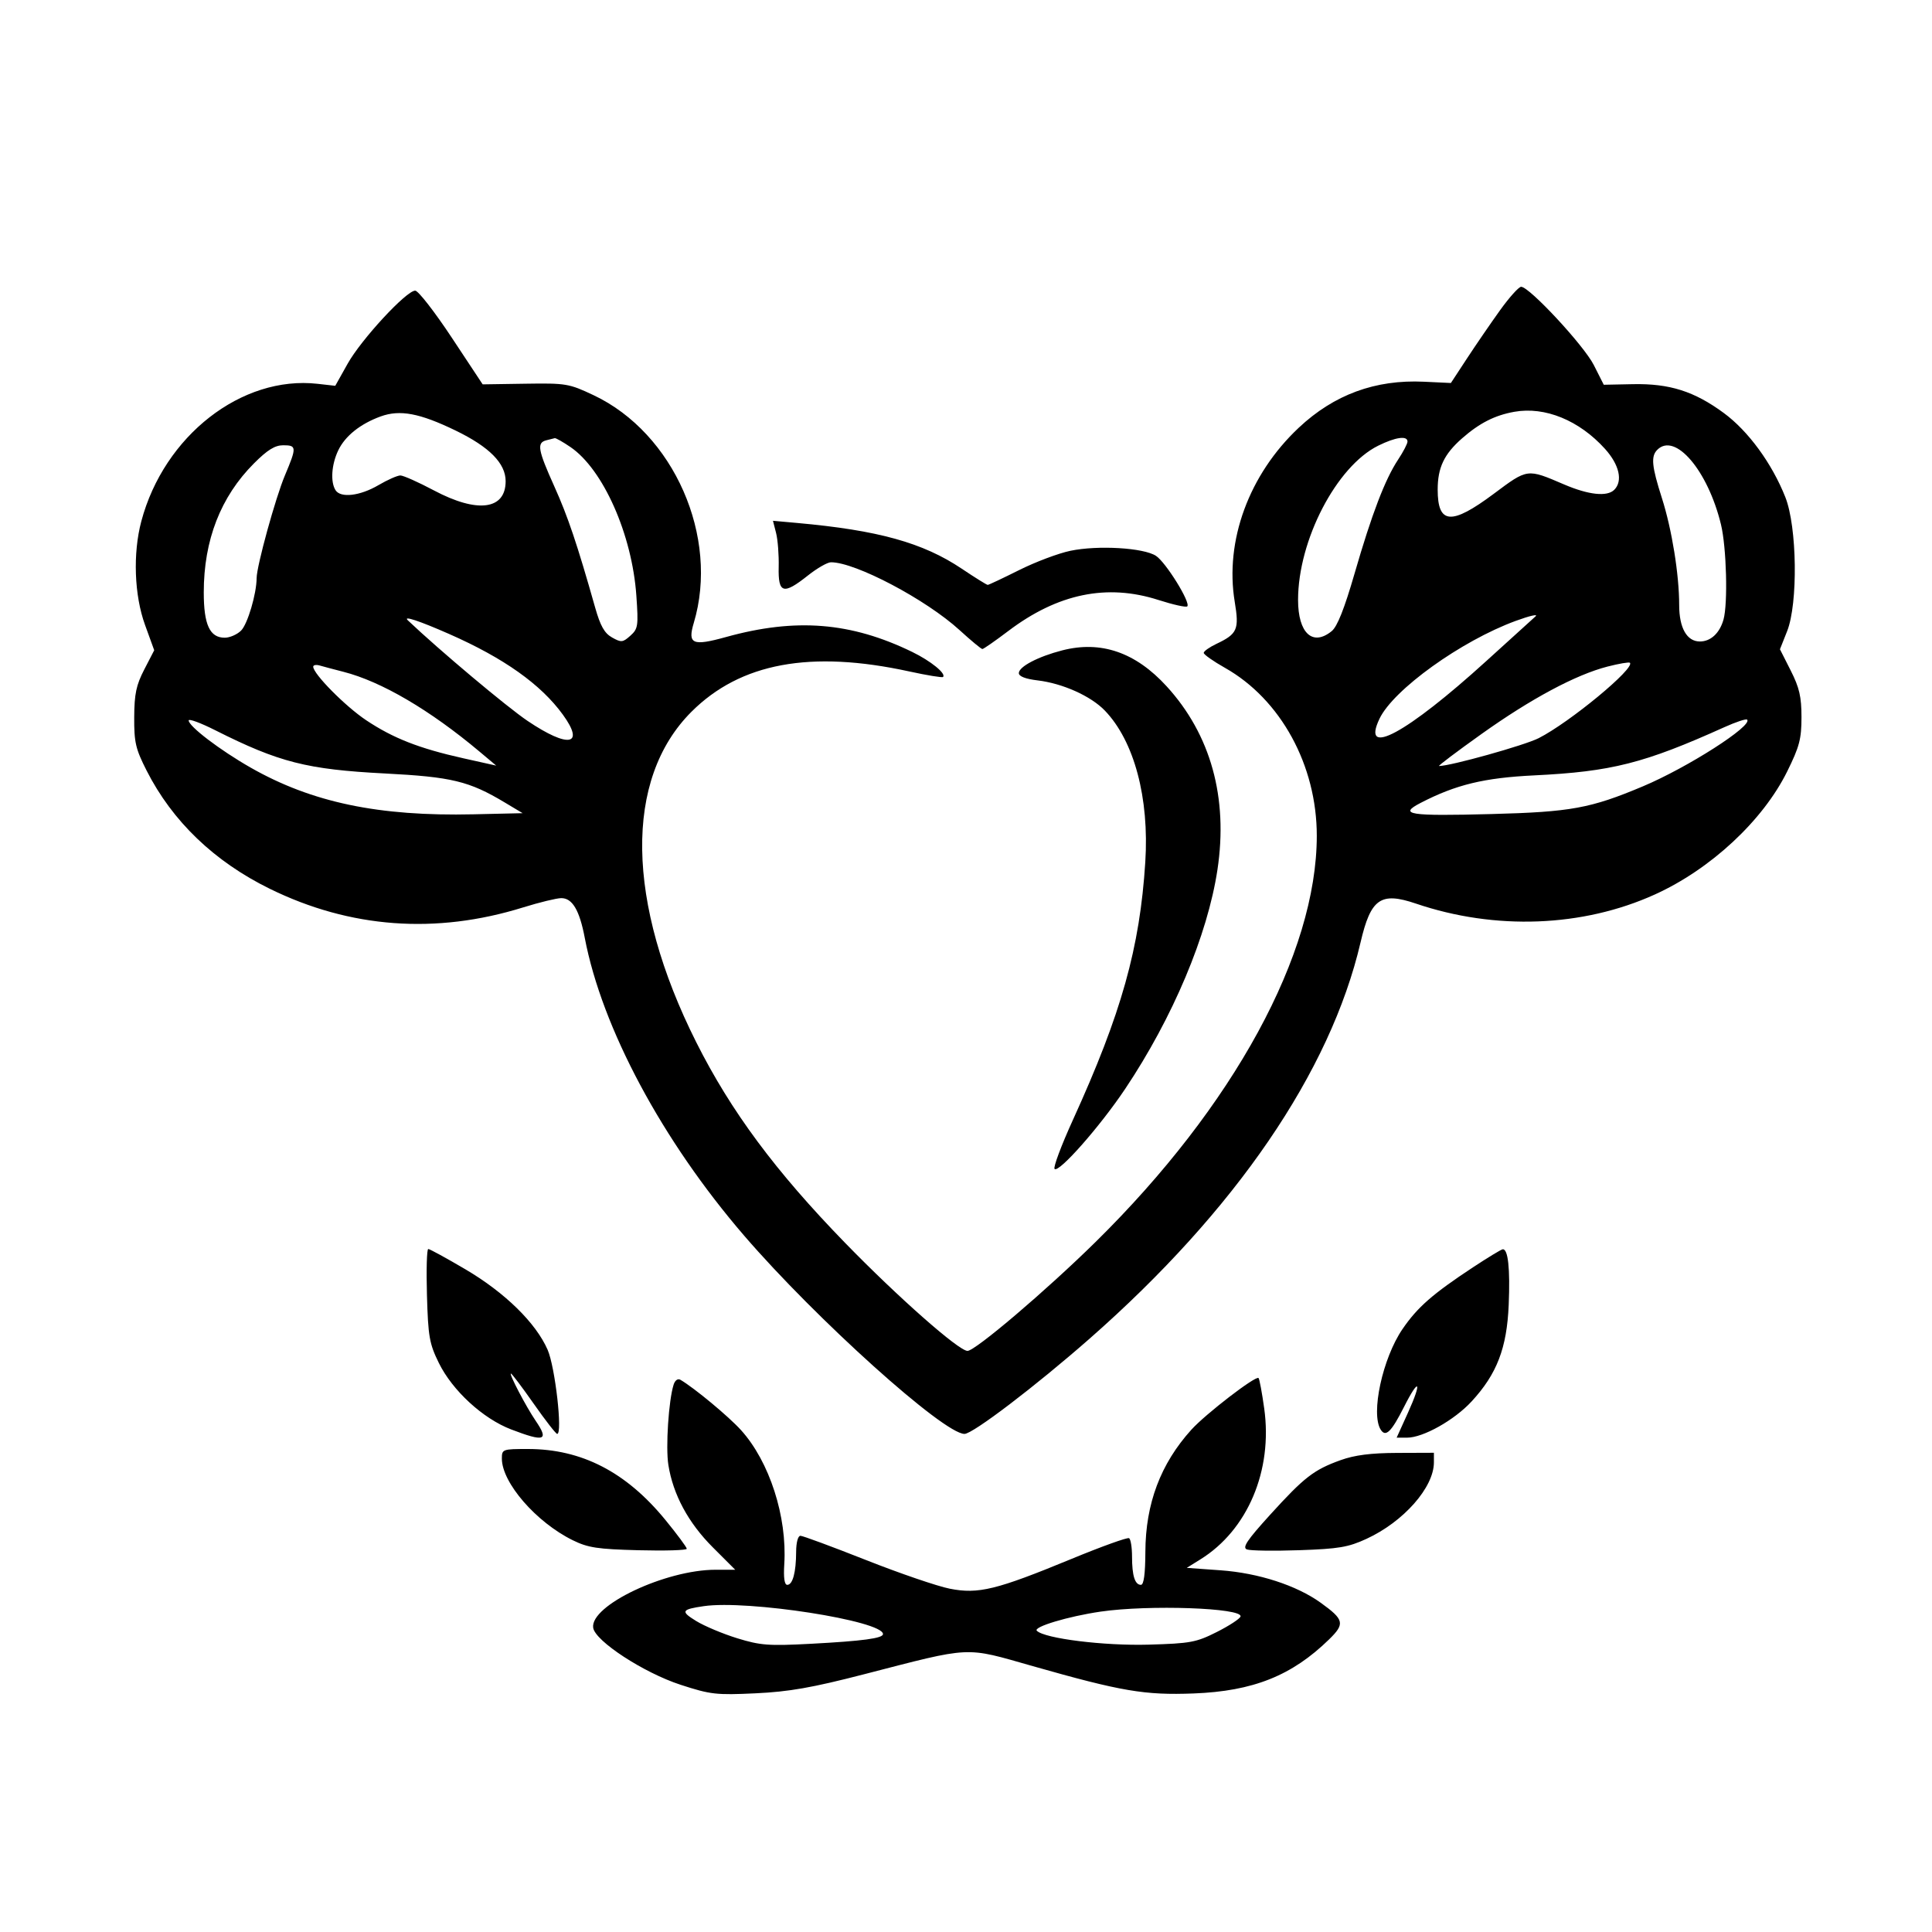<svg xmlns="http://www.w3.org/2000/svg" width="512" height="512" viewBox="0 0 512 512" version="1.1">
	<path d="M 397.505 82.250 C 395.038 85.688, 391.103 91.425, 388.760 95 L 384.500 101.500 377.374 101.160 C 364.482 100.546, 353.533 104.570, 344.176 113.360 C 330.993 125.744, 324.537 143.317, 327.220 159.511 C 328.432 166.823, 327.920 167.995, 322.362 170.632 C 320.513 171.510, 319 172.584, 319 173.018 C 319 173.453, 321.533 175.239, 324.629 176.986 C 339.410 185.328, 348.972 202.819, 348.963 221.500 C 348.948 252.726, 326.962 293.089, 290.329 329.141 C 277.245 342.018, 258.454 358, 256.398 358 C 254.088 358, 237.966 343.774, 223.982 329.398 C 205.519 310.416, 193.694 294.481, 184.523 276.224 C 165.863 239.081, 165.381 206.487, 183.228 188.642 C 196.199 175.673, 214.809 172.227, 241 177.947 C 245.675 178.967, 249.685 179.625, 249.911 179.407 C 250.818 178.534, 246.674 175.166, 241.735 172.764 C 225.502 164.869, 210.860 163.699, 192.392 168.822 C 183.524 171.282, 182.176 170.693, 183.855 165.091 C 190.678 142.316, 178.574 114.780, 157.325 104.741 C 150.787 101.651, 150.024 101.523, 139.207 101.688 L 127.914 101.860 119.707 89.455 C 115.193 82.632, 110.842 77.039, 110.038 77.025 C 107.722 76.985, 95.758 89.916, 92.138 96.371 L 88.846 102.243 84.173 101.715 C 64.062 99.445, 43.479 115.488, 37.453 138.131 C 35.182 146.662, 35.578 157.747, 38.435 165.617 L 40.869 172.324 38.239 177.412 C 36.096 181.558, 35.601 183.903, 35.568 190.078 C 35.531 196.726, 35.934 198.459, 38.846 204.197 C 45.675 217.651, 56.785 228.314, 71.500 235.537 C 92.793 245.989, 115.494 247.661, 138.610 240.481 C 142.950 239.133, 147.502 238.023, 148.727 238.015 C 151.672 237.995, 153.565 241.180, 154.960 248.500 C 159.518 272.422, 175.494 302.272, 197.242 327.500 C 216.311 349.621, 250.080 380, 255.600 380 C 257.801 380, 274.397 367.365, 288.747 354.765 C 327.412 320.816, 352.570 284.023, 360.562 249.740 C 363.268 238.127, 365.891 236.289, 375.230 239.460 C 396.250 246.596, 419.445 245.713, 438.556 237.047 C 453.349 230.340, 467.185 217.476, 473.628 204.437 C 476.871 197.876, 477.412 195.823, 477.412 190.062 C 477.412 184.657, 476.854 182.239, 474.558 177.702 L 471.704 172.062 473.602 167.281 C 476.520 159.930, 476.254 139.640, 473.137 131.764 C 469.595 122.816, 463.323 114.234, 456.833 109.456 C 449.011 103.698, 442.451 101.614, 432.758 101.809 L 425.016 101.965 422.370 96.732 C 419.754 91.559, 405.304 76, 403.116 76 C 402.496 76, 399.971 78.813, 397.505 82.250 M 401.326 109.128 C 396.148 110.048, 392.077 112.115, 387.462 116.167 C 382.700 120.348, 381 123.922, 381 129.750 C 381 138.976, 384.615 139.253, 395.830 130.886 C 404.894 124.124, 404.640 124.158, 414.500 128.382 C 421.010 131.171, 425.907 131.693, 427.800 129.800 C 430.119 127.481, 429.136 123.156, 425.334 118.948 C 418.509 111.393, 409.442 107.684, 401.326 109.128 M 100.885 110.356 C 95.470 112.326, 91.438 115.557, 89.623 119.381 C 87.841 123.137, 87.535 127.717, 88.920 129.905 C 90.270 132.038, 95.402 131.435, 100.294 128.568 C 102.704 127.156, 105.317 126, 106.100 126 C 106.884 126, 110.894 127.788, 115.012 129.974 C 126.519 136.080, 134 135.112, 134 127.516 C 134 122.789, 129.692 118.432, 120.728 114.091 C 111.227 109.490, 105.981 108.503, 100.885 110.356 M 144.750 116.689 C 142.214 117.352, 142.543 119.220, 146.896 128.889 C 150.496 136.884, 152.959 144.189, 157.711 160.974 C 159.103 165.893, 160.182 167.806, 162.203 168.941 C 164.639 170.308, 165.048 170.268, 167.055 168.467 C 169.092 166.639, 169.204 165.890, 168.642 157.861 C 167.507 141.637, 159.841 124.362, 151.160 118.463 C 149.167 117.108, 147.303 116.052, 147.018 116.116 C 146.733 116.180, 145.713 116.438, 144.750 116.689 M 365.238 118.111 C 354.176 123.587, 344 143.172, 344 158.988 C 344 167.797, 347.867 171.378, 352.921 167.250 C 354.400 166.042, 356.273 161.320, 358.971 152 C 363.540 136.213, 367.046 127.041, 370.511 121.804 C 371.880 119.736, 373 117.583, 373 117.021 C 373 115.390, 369.840 115.833, 365.238 118.111 M 67.298 122.809 C 58.468 131.658, 54 143.143, 54 156.988 C 54 165.560, 55.591 169, 59.557 169 C 60.901 169, 62.853 168.147, 63.895 167.105 C 65.620 165.380, 67.987 157.382, 68.009 153.201 C 68.026 150, 73.001 131.938, 75.502 125.996 C 78.662 118.487, 78.634 118, 75.048 118 C 72.852 118, 70.865 119.233, 67.298 122.809 M 439.200 119.200 C 437.469 120.931, 437.719 123.541, 440.428 132.020 C 443.066 140.279, 445 152.263, 445 160.350 C 445 166.418, 447.036 170, 450.485 170 C 453.358 170, 455.737 167.790, 456.748 164.180 C 457.936 159.937, 457.539 145.028, 456.077 139 C 452.603 124.674, 443.917 114.483, 439.200 119.200 M 205.672 141.257 C 206.127 143.041, 206.437 147.088, 206.361 150.250 C 206.191 157.295, 207.580 157.700, 214.109 152.510 C 216.524 150.590, 219.267 149.015, 220.205 149.010 C 226.658 148.973, 245.400 158.857, 254.300 166.991 C 257.314 169.746, 260.031 172, 260.337 172 C 260.644 172, 263.730 169.854, 267.197 167.230 C 280.316 157.302, 293.350 154.611, 307.023 159.007 C 310.895 160.252, 314.322 161.012, 314.639 160.695 C 315.603 159.730, 308.973 149.029, 306.344 147.306 C 303.073 145.163, 290.984 144.446, 283.679 145.963 C 280.507 146.621, 274.387 148.924, 270.080 151.080 C 265.772 153.236, 262.027 155, 261.756 155 C 261.486 155, 258.386 153.070, 254.868 150.710 C 244.582 143.813, 232.705 140.516, 211.172 138.583 L 204.844 138.014 205.672 141.257 M 401.663 164.548 C 387.231 169.842, 369.232 182.776, 365.575 190.483 C 360.613 200.940, 372.781 194.358, 393.921 175.149 C 400.839 168.862, 406.688 163.557, 406.917 163.359 C 407.746 162.644, 405.420 163.170, 401.663 164.548 M 108.083 164.395 C 116.496 172.376, 134.333 187.357, 139.834 191.061 C 150.655 198.349, 155.089 197.560, 149.172 189.400 C 143.336 181.354, 133.517 174.388, 119.010 168.004 C 111.115 164.530, 106.682 163.066, 108.083 164.395 M 281.500 172.355 C 275.105 174, 270 176.678, 270 178.386 C 270 179.241, 271.779 179.932, 274.938 180.306 C 281.600 181.095, 289.079 184.449, 292.799 188.316 C 300.581 196.406, 304.597 211.457, 303.513 228.467 C 302.064 251.228, 297.201 268.549, 284.334 296.785 C 281.255 303.541, 279.068 309.391, 279.474 309.785 C 280.615 310.892, 291.535 298.505, 298.199 288.542 C 310.812 269.685, 320.020 247.811, 322.634 230.500 C 325.512 211.434, 320.873 194.682, 309.172 181.879 C 300.931 172.862, 291.776 169.711, 281.500 172.355 M 426 176.650 C 417.605 178.808, 405.747 185.155, 392.607 194.522 C 386.065 199.185, 381.006 203, 381.365 203 C 384.430 203, 403.981 197.536, 407.750 195.627 C 415.983 191.455, 433.442 177.024, 431.935 175.636 C 431.696 175.416, 429.025 175.872, 426 176.650 M 83.006 176.683 C 83.022 178.597, 91.498 187.167, 97.031 190.862 C 104.183 195.638, 111.115 198.352, 122.825 200.961 L 131.499 202.894 127.094 199.197 C 113.916 188.137, 101.077 180.609, 91 178.032 C 88.525 177.399, 85.713 176.652, 84.750 176.373 C 83.787 176.094, 83.003 176.233, 83.006 176.683 M 50 190.920 C 50 192.476, 58.299 198.795, 66.417 203.421 C 82.643 212.668, 100.340 216.375, 125.500 215.798 L 138.500 215.500 133.745 212.652 C 124.317 207.005, 119.690 205.886, 102.011 204.978 C 81.342 203.916, 73.933 202.027, 57.018 193.509 C 53.158 191.565, 50 190.400, 50 190.920 M 457 192.699 C 435.697 202.300, 427.099 204.480, 406.563 205.485 C 393.287 206.134, 385.809 207.947, 376.476 212.779 C 370.506 215.870, 373.299 216.308, 395.279 215.731 C 416.287 215.179, 421.528 214.220, 435.371 208.395 C 447.262 203.392, 464.616 192.282, 463 190.708 C 462.725 190.440, 460.025 191.336, 457 192.699 M 113.147 343.250 C 113.464 354.239, 113.788 356.086, 116.294 361.190 C 119.893 368.518, 127.975 375.948, 135.466 378.814 C 144.347 382.213, 145.544 381.785, 141.942 376.500 C 139.408 372.780, 134.812 364, 135.400 364 C 135.638 364, 138.356 367.600, 141.439 372 C 144.522 376.400, 147.322 380, 147.661 380 C 149.137 380, 147.122 362.283, 145.127 357.709 C 142.016 350.582, 133.806 342.543, 123.349 336.387 C 118.316 333.424, 113.882 331, 113.496 331 C 113.110 331, 112.953 336.512, 113.147 343.250 M 390.401 335.823 C 379.674 342.891, 375.635 346.428, 371.673 352.223 C 366.391 359.950, 363.213 374.631, 365.904 378.878 C 367.219 380.955, 368.732 379.474, 372.088 372.826 C 376.132 364.814, 376.922 366.010, 373.122 374.392 L 370.125 381 372.866 381 C 377.144 381, 385.419 376.354, 390.007 371.377 C 396.710 364.105, 399.343 357.237, 399.823 345.777 C 400.225 336.181, 399.657 330.931, 398.231 331.073 C 397.829 331.113, 394.306 333.250, 390.401 335.823 M 178.514 366.955 C 177.194 371.113, 176.381 383.519, 177.121 388.201 C 178.364 396.065, 182.401 403.561, 188.886 410.046 L 194.840 416 189.630 416 C 176.355 416, 156.351 425.479, 157.198 431.368 C 157.705 434.895, 170.605 443.310, 180.379 446.489 C 188.313 449.070, 189.810 449.240, 200.230 448.745 C 209.138 448.322, 215.168 447.263, 229 443.692 C 257.901 436.233, 255.448 436.350, 273.741 441.554 C 297.236 448.239, 303.366 449.279, 316.324 448.784 C 332.074 448.181, 342.362 444.078, 352.211 434.468 C 356.484 430.300, 356.238 429.229, 349.974 424.727 C 343.592 420.139, 333.498 416.869, 323.500 416.148 L 314.500 415.500 318.153 413.228 C 330.646 405.459, 337.314 389.684, 335.034 373.289 C 334.449 369.080, 333.770 365.437, 333.526 365.193 C 332.806 364.472, 319.485 374.721, 315.709 378.901 C 307.560 387.921, 303.586 398.481, 303.535 411.250 C 303.511 417.126, 303.125 420, 302.357 420 C 300.760 420, 300 417.573, 300 412.477 C 300 410.080, 299.648 407.901, 299.219 407.635 C 298.789 407.370, 291.926 409.839, 283.969 413.123 C 264.065 421.337, 259.273 422.511, 251.716 421.024 C 248.435 420.378, 238.437 416.959, 229.498 413.425 C 220.560 409.891, 212.741 407, 212.123 407 C 211.471 407, 210.994 408.781, 210.986 411.250 C 210.969 416.676, 210.075 420, 208.633 420.001 C 207.885 420.002, 207.616 418.138, 207.842 414.511 C 208.626 401.925, 203.921 387.346, 196.383 379.003 C 193.112 375.382, 184.027 367.835, 180.322 365.662 C 179.630 365.256, 178.884 365.789, 178.514 366.955 M 133 386.540 C 133 392.930, 142.087 403.401, 151.769 408.170 C 155.820 410.165, 158.332 410.547, 169.250 410.829 C 176.262 411.011, 182 410.836, 182 410.441 C 182 410.046, 179.451 406.607, 176.335 402.798 C 165.935 390.087, 154.136 384, 139.895 384 C 133.178 384, 133 384.066, 133 386.540 M 355.268 386.955 C 348.168 389.511, 345.622 391.485, 336.582 401.442 C 330.464 408.180, 329.163 410.125, 330.442 410.616 C 331.335 410.959, 337.564 411.051, 344.283 410.821 C 354.769 410.462, 357.296 410.037, 362.120 407.816 C 371.969 403.283, 380 394.176, 380 387.540 L 380 385 370.250 385.036 C 363.296 385.062, 359 385.612, 355.268 386.955 M 186.500 425.648 C 180.557 426.516, 180.303 427.017, 184.500 429.590 C 186.700 430.938, 191.607 432.997, 195.404 434.165 C 201.534 436.050, 203.719 436.213, 214.904 435.619 C 228.649 434.889, 234 434.168, 234 433.047 C 234 429.533, 198.148 423.948, 186.500 425.648 M 291.649 427.099 C 283.071 428.352, 273.751 431.151, 274.768 432.168 C 276.834 434.234, 292.590 436.189, 304.430 435.848 C 315.484 435.529, 317.002 435.247, 322.461 432.500 C 325.739 430.850, 328.567 429.002, 328.746 428.393 C 329.418 426.105, 304.424 425.232, 291.649 427.099" stroke="none" fill="black" fill-rule="evenodd"/>
</svg>